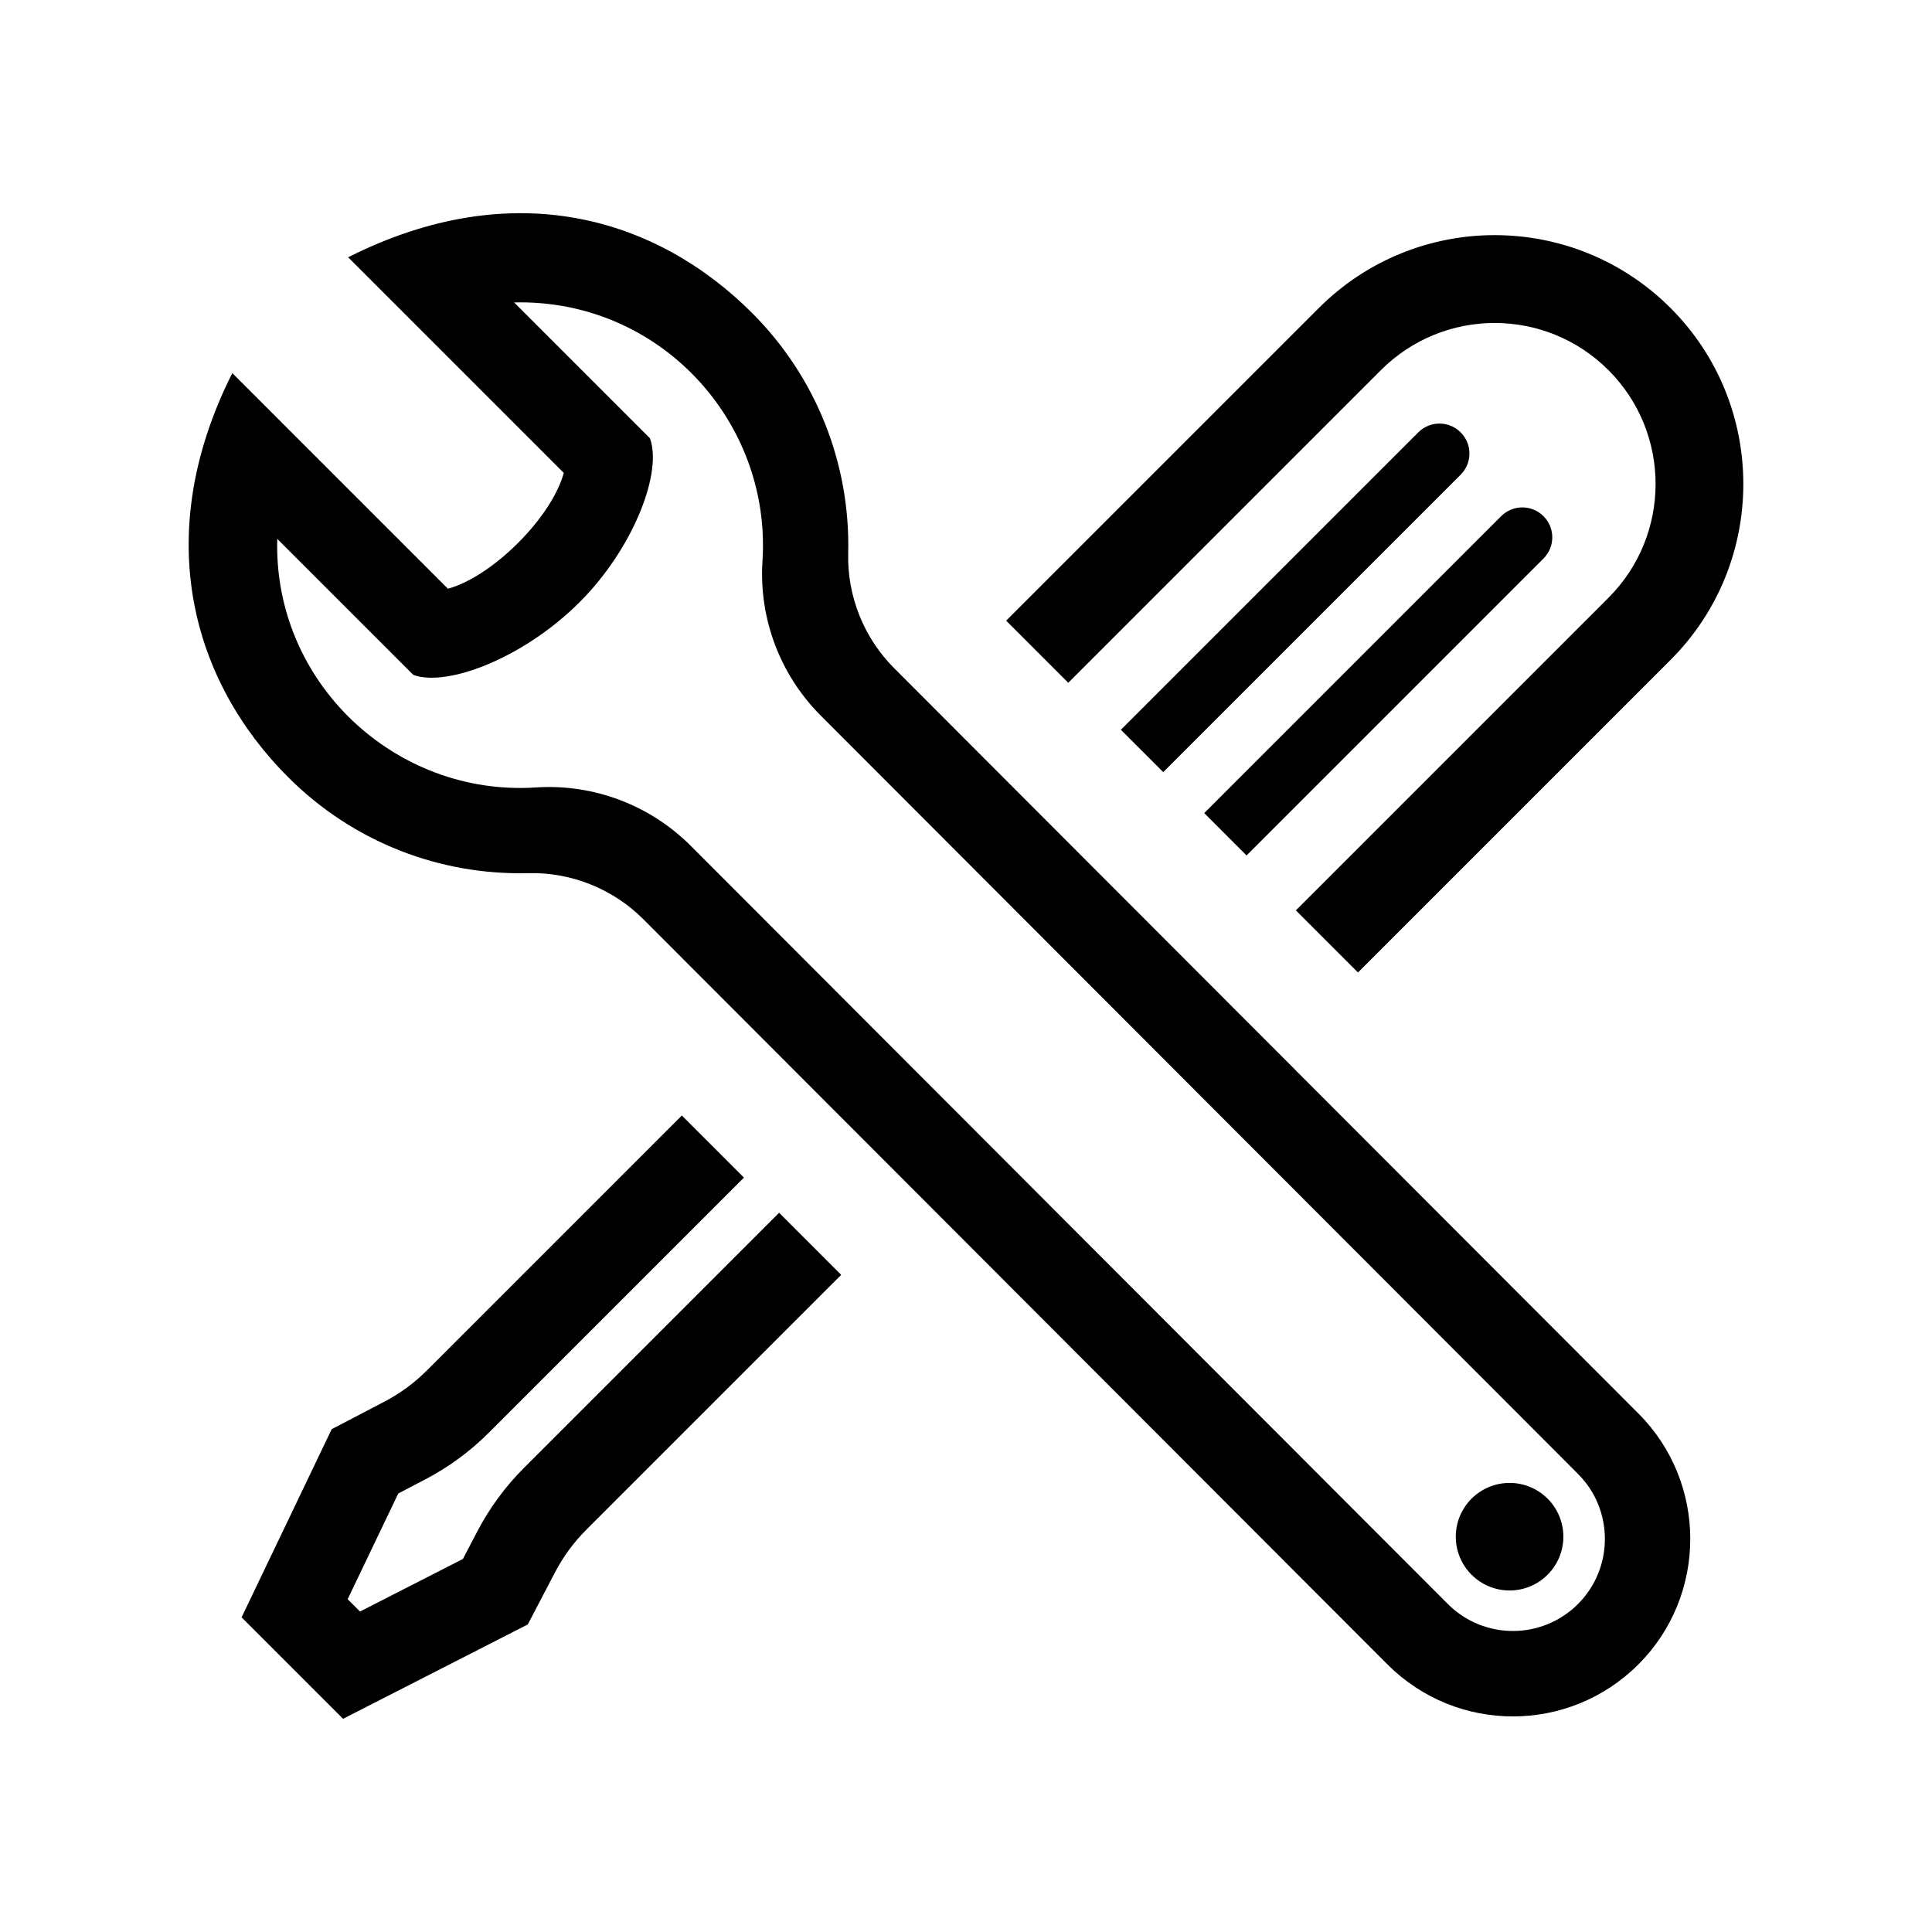 <?xml version="1.0" encoding="utf-8"?>

<!-- License Agreement at http://iconmonstr.com/license/ -->

<!DOCTYPE svg PUBLIC "-//W3C//DTD SVG 1.1//EN" "http://www.w3.org/Graphics/SVG/1.1/DTD/svg11.dtd">
<svg version="1.1" xmlns="http://www.w3.org/2000/svg" xmlns:xlink="http://www.w3.org/1999/xlink" x="0px" y="0px"
	 width="512px" height="512px" viewBox="0 0 512 512" enable-background="new 0 0 512 512" xml:space="preserve">
<path id="tools-3-icon" d="M367.688,441.087L170.489,243.602c-8.08-8.076-19.128-12.496-30.55-12.21
	c-23.192,0.583-46.226-8.076-63.6-25.452c-25.198-25.198-36.603-63.725-14.774-107.062l57.144,57.144
	c11.778-3.237,27.443-18.793,30.696-30.697L92.261,68.178c43.835-22.071,81.837-10.449,107.062,14.776
	c17.091,17.091,26.039,40.138,25.456,63.616c-0.282,11.421,4.131,22.459,12.211,30.537l197.198,197.48
	c18.33,18.334,18.33,48.166,0.001,66.499C415.812,459.458,386.069,459.468,367.688,441.087z M142.016,208.682
	c15.255-1.002,30.197,4.631,41.01,15.441l200.669,200.958c9.53,9.529,24.954,9.529,34.488-0.001
	c9.506-9.508,9.506-24.978-0.002-34.484L217.508,189.637c-10.793-10.792-16.433-25.743-15.444-40.971
	c2.399-37.02-27.324-69.453-65.822-68.518l35.99,35.986c3.291,8.824-3.957,27.936-17.142,41.919
	c-14.862,15.766-36.336,24.238-45.57,20.792l-36.045-36.043C72.39,180.855,104.762,211.131,142.016,208.682z M400.055,421.493
	c-7.87,0-14.254-6.382-14.254-14.252c0-7.872,6.384-14.252,14.254-14.252c7.871,0,14.251,6.38,14.251,14.252
	C414.306,415.111,407.926,421.493,400.055,421.493z M442.724,81.639c-25.767-25.765-67.466-25.767-93.233,0l-82.845,82.845
	l16.456,16.457l82.847-82.844c16.667-16.668,43.647-16.672,60.316,0c16.642,16.642,16.643,43.674,0,60.317l-82.844,82.846
	l16.457,16.458l82.846-82.846C468.426,149.167,468.426,107.343,442.724,81.639z M409.044,136.791c-3.1-3.098-8.122-3.098-11.222,0
	l-78.688,78.687l11.223,11.223l78.687-78.688C412.144,144.913,412.144,139.89,409.044,136.791z M375.868,114.574l-78.819,78.819
	l11.222,11.222l78.819-78.819c3.099-3.1,3.099-8.122,0-11.222C383.991,111.476,378.968,111.476,375.868,114.574z M206.464,321.394
	l-67.564,67.567c-4.989,4.986-9.175,10.688-12.443,16.943l-3.783,7.239l-27.271,13.93l-3.27-3.269l13.414-28.013l7.091-3.704
	c6.255-3.266,11.955-7.451,16.944-12.442l67.566-67.566l-16.458-16.458l-67.569,67.568c-3.315,3.316-7.103,6.099-11.259,8.268
	l-13.96,7.292l-23.878,49.862l26.891,26.89l48.654-24.853l0.299-0.153l7.217-13.813c2.174-4.16,4.956-7.948,8.271-11.262
	l67.567-67.566L206.464,321.394z"/>
</svg>

